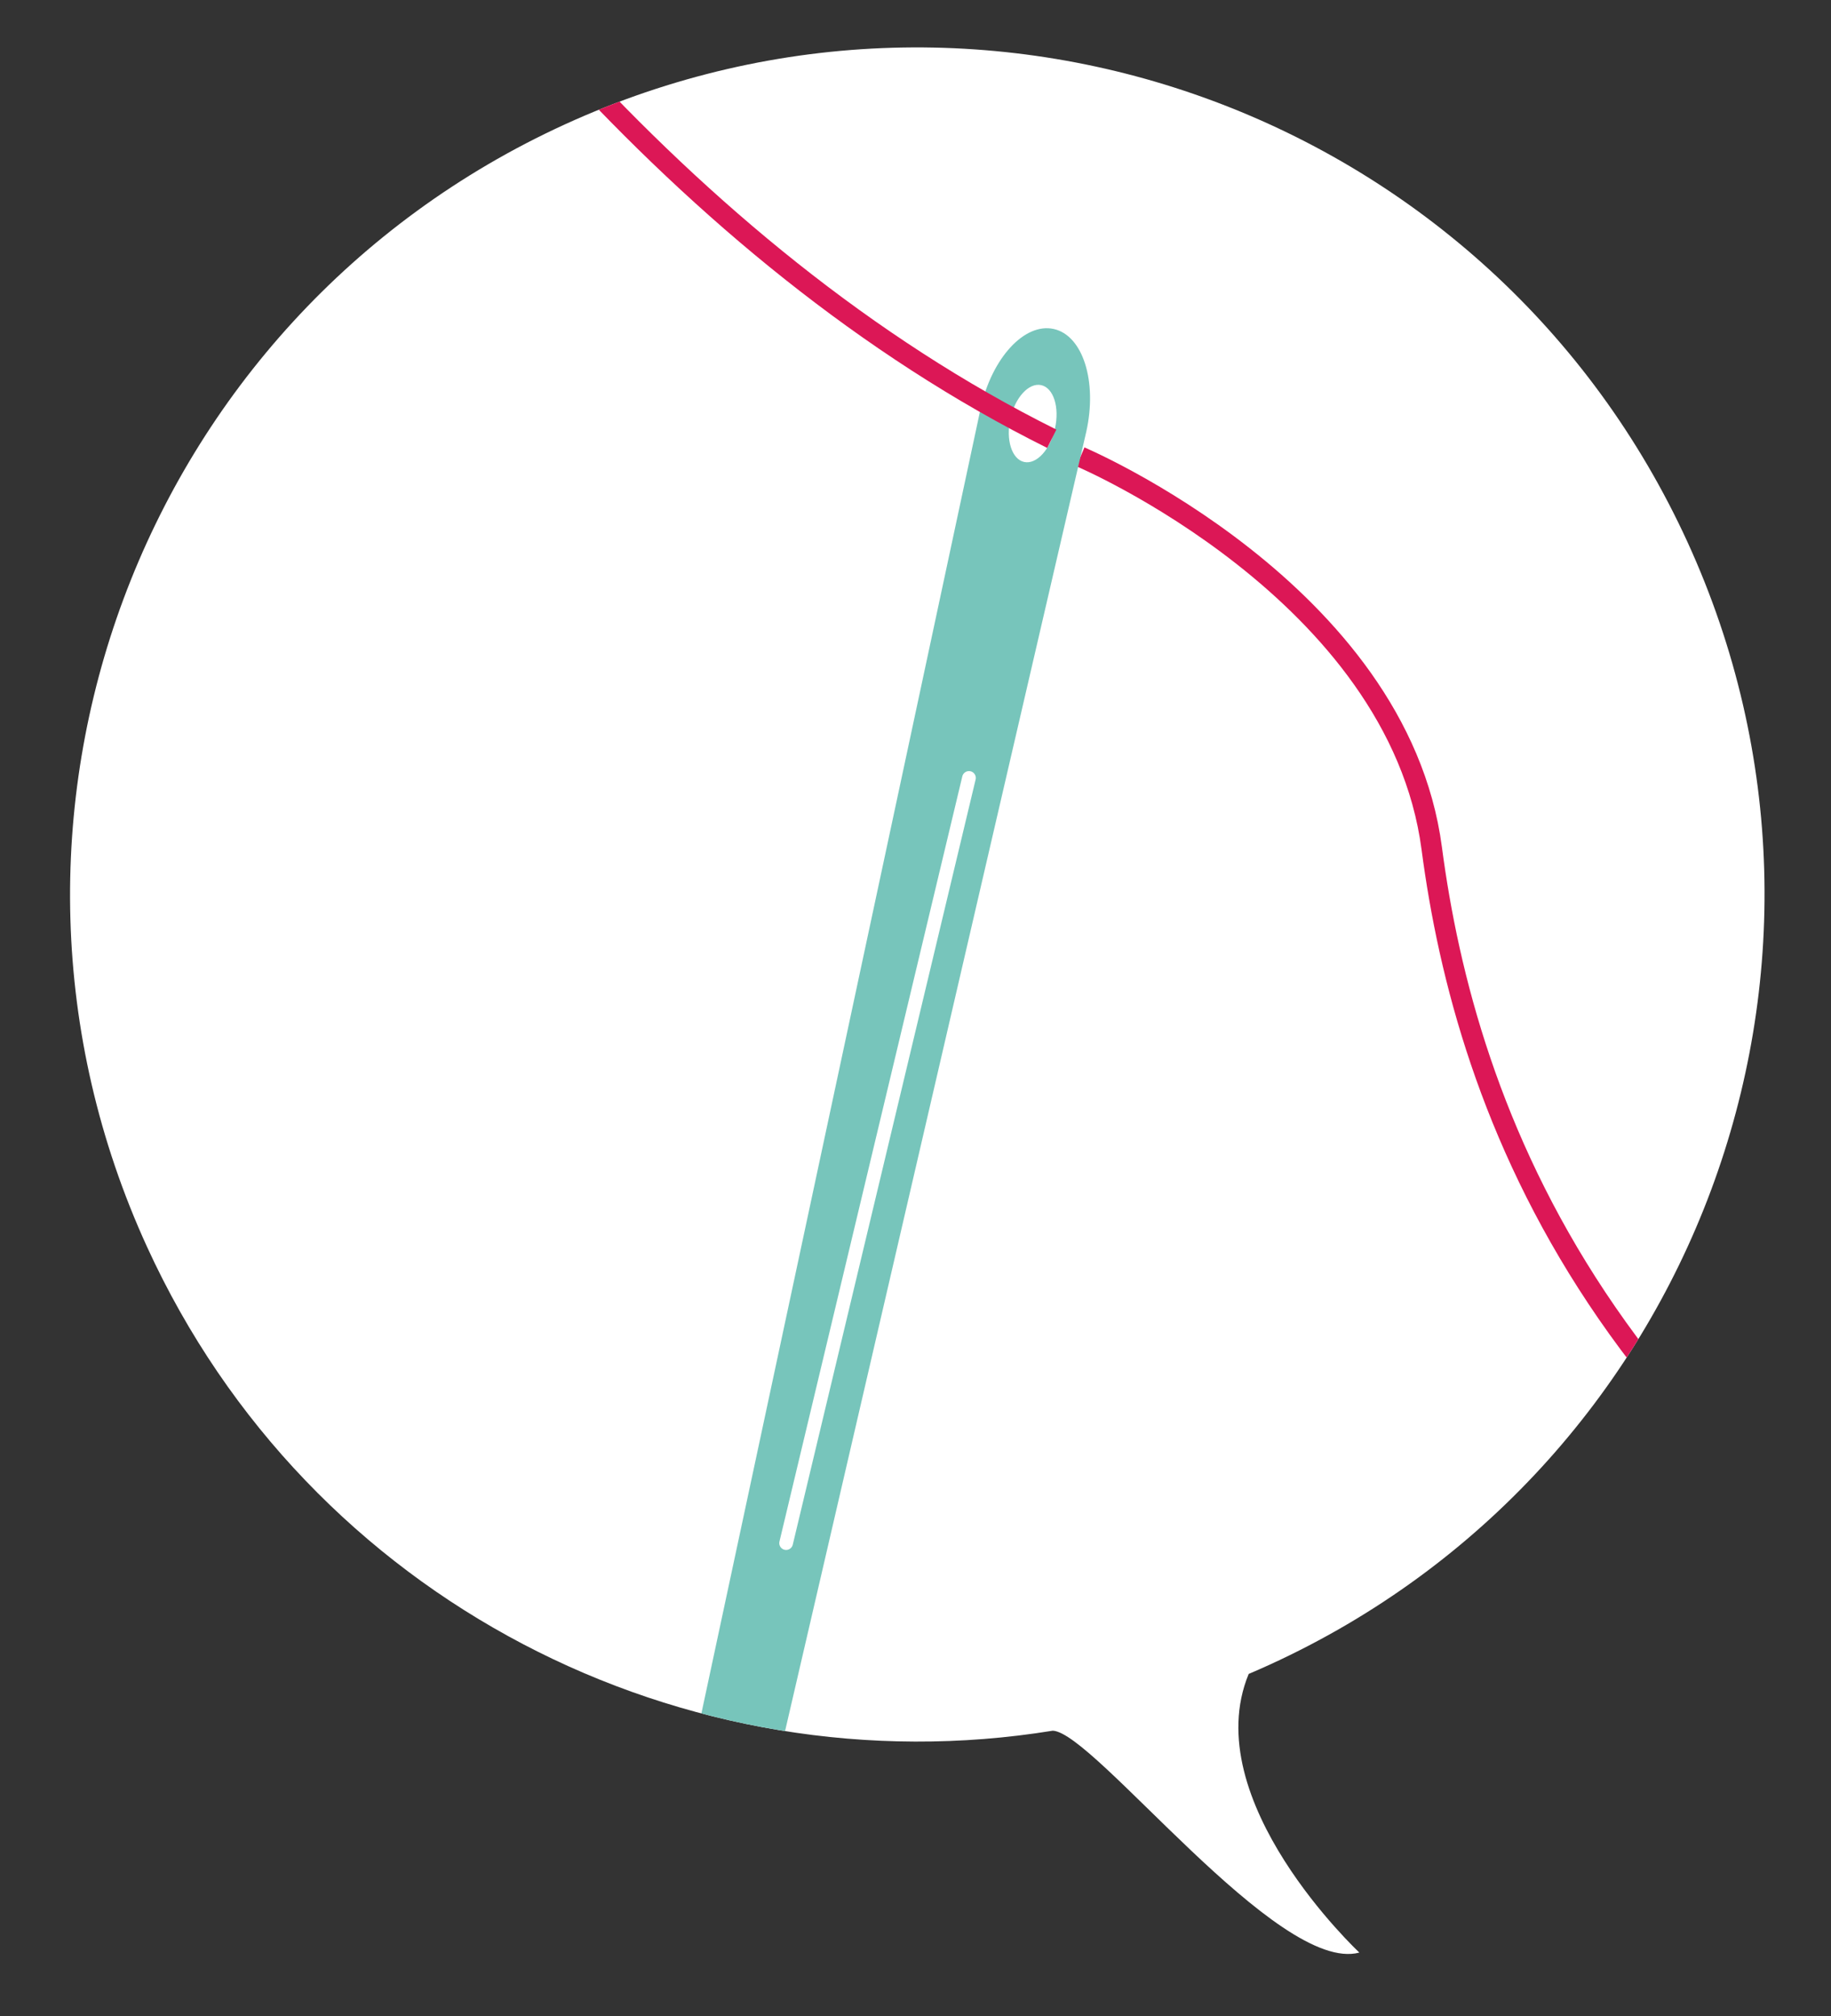 <?xml version="1.0" encoding="utf-8"?>
<!-- Generator: Adobe Illustrator 18.0.0, SVG Export Plug-In . SVG Version: 6.00 Build 0)  -->
<!DOCTYPE svg PUBLIC "-//W3C//DTD SVG 1.1//EN" "http://www.w3.org/Graphics/SVG/1.1/DTD/svg11.dtd">
<svg version="1.1" id="Layer_1" xmlns="http://www.w3.org/2000/svg" xmlns:xlink="http://www.w3.org/1999/xlink" x="0px" y="0px"
	 viewBox="0 0 267.901 295.062" enable-background="new 0 0 267.901 295.062" xml:space="preserve">
<rect x="0" y="0" width="267.901" height="295.062" fill="#333333" stroke="none"/>
<g>
	<defs>
		<path id="SVGID_1_" d="M82.665,18.196C20.421,46.666-6.96,120.205,21.51,182.45c23.735,51.894,78.796,79.545,132.522,70.813l0,0
			c6.053,0.21,32.932,35.69,44.861,32.467c0,0-23.835-22.264-16.191-40.775c1.023-0.435,2.044-0.884,3.062-1.349
			c62.245-28.47,89.625-102.009,61.155-164.253C218.449,17.107,144.91-10.273,82.665,18.196z"/>
	</defs>
	<clipPath id="SVGID_2_">
		<use xlink:href="#SVGID_1_"  overflow="visible"/>
	</clipPath>
	<rect x="-18.517" y="-29.14" clip-path="url(#SVGID_2_)" fill="#FFFFFF" width="447.688" height="401.064"/>
	<g clip-path="url(#SVGID_2_)">
		<path fill="none" stroke="#DC1756" stroke-width="3" stroke-miterlimit="10" d="M158.085,66.855c0,0,46.455,19.729,51.398,57.289
			s24.216,93.899,105.76,131.953s121.081,31.135,121.081,31.135"/>
		<path fill="#77C5BB" d="M154.179,48.142c-4.266-0.951-9.053,4.238-10.691,11.59L57.15,463.29c-0.912,4.093,0.274,7.841,2.65,8.371
			c2.375,0.529,5.041-2.36,5.953-6.453l93.185-402.032C160.576,55.823,158.445,49.093,154.179,48.142z M149.843,67.602
			c-1.802-0.401-2.701-3.244-2.01-6.348c0.692-3.105,2.713-5.296,4.515-4.894c1.802,0.402,2.701,3.244,2.01,6.348
			C153.666,65.812,151.644,68.003,149.843,67.602z"/>
		<path fill="none" stroke="#DC1756" stroke-width="3" stroke-miterlimit="10" d="M-9.451-146.187
			c0,0,54.844,156.37,163.343,210.394"/>
		
			<line fill="none" stroke="#FFFFFF" stroke-width="2" stroke-linecap="round" stroke-linejoin="round" stroke-miterlimit="10" x1="141.774" y1="113.838" x2="115.019" y2="225.813"/>
	</g>
</g>
</svg>
